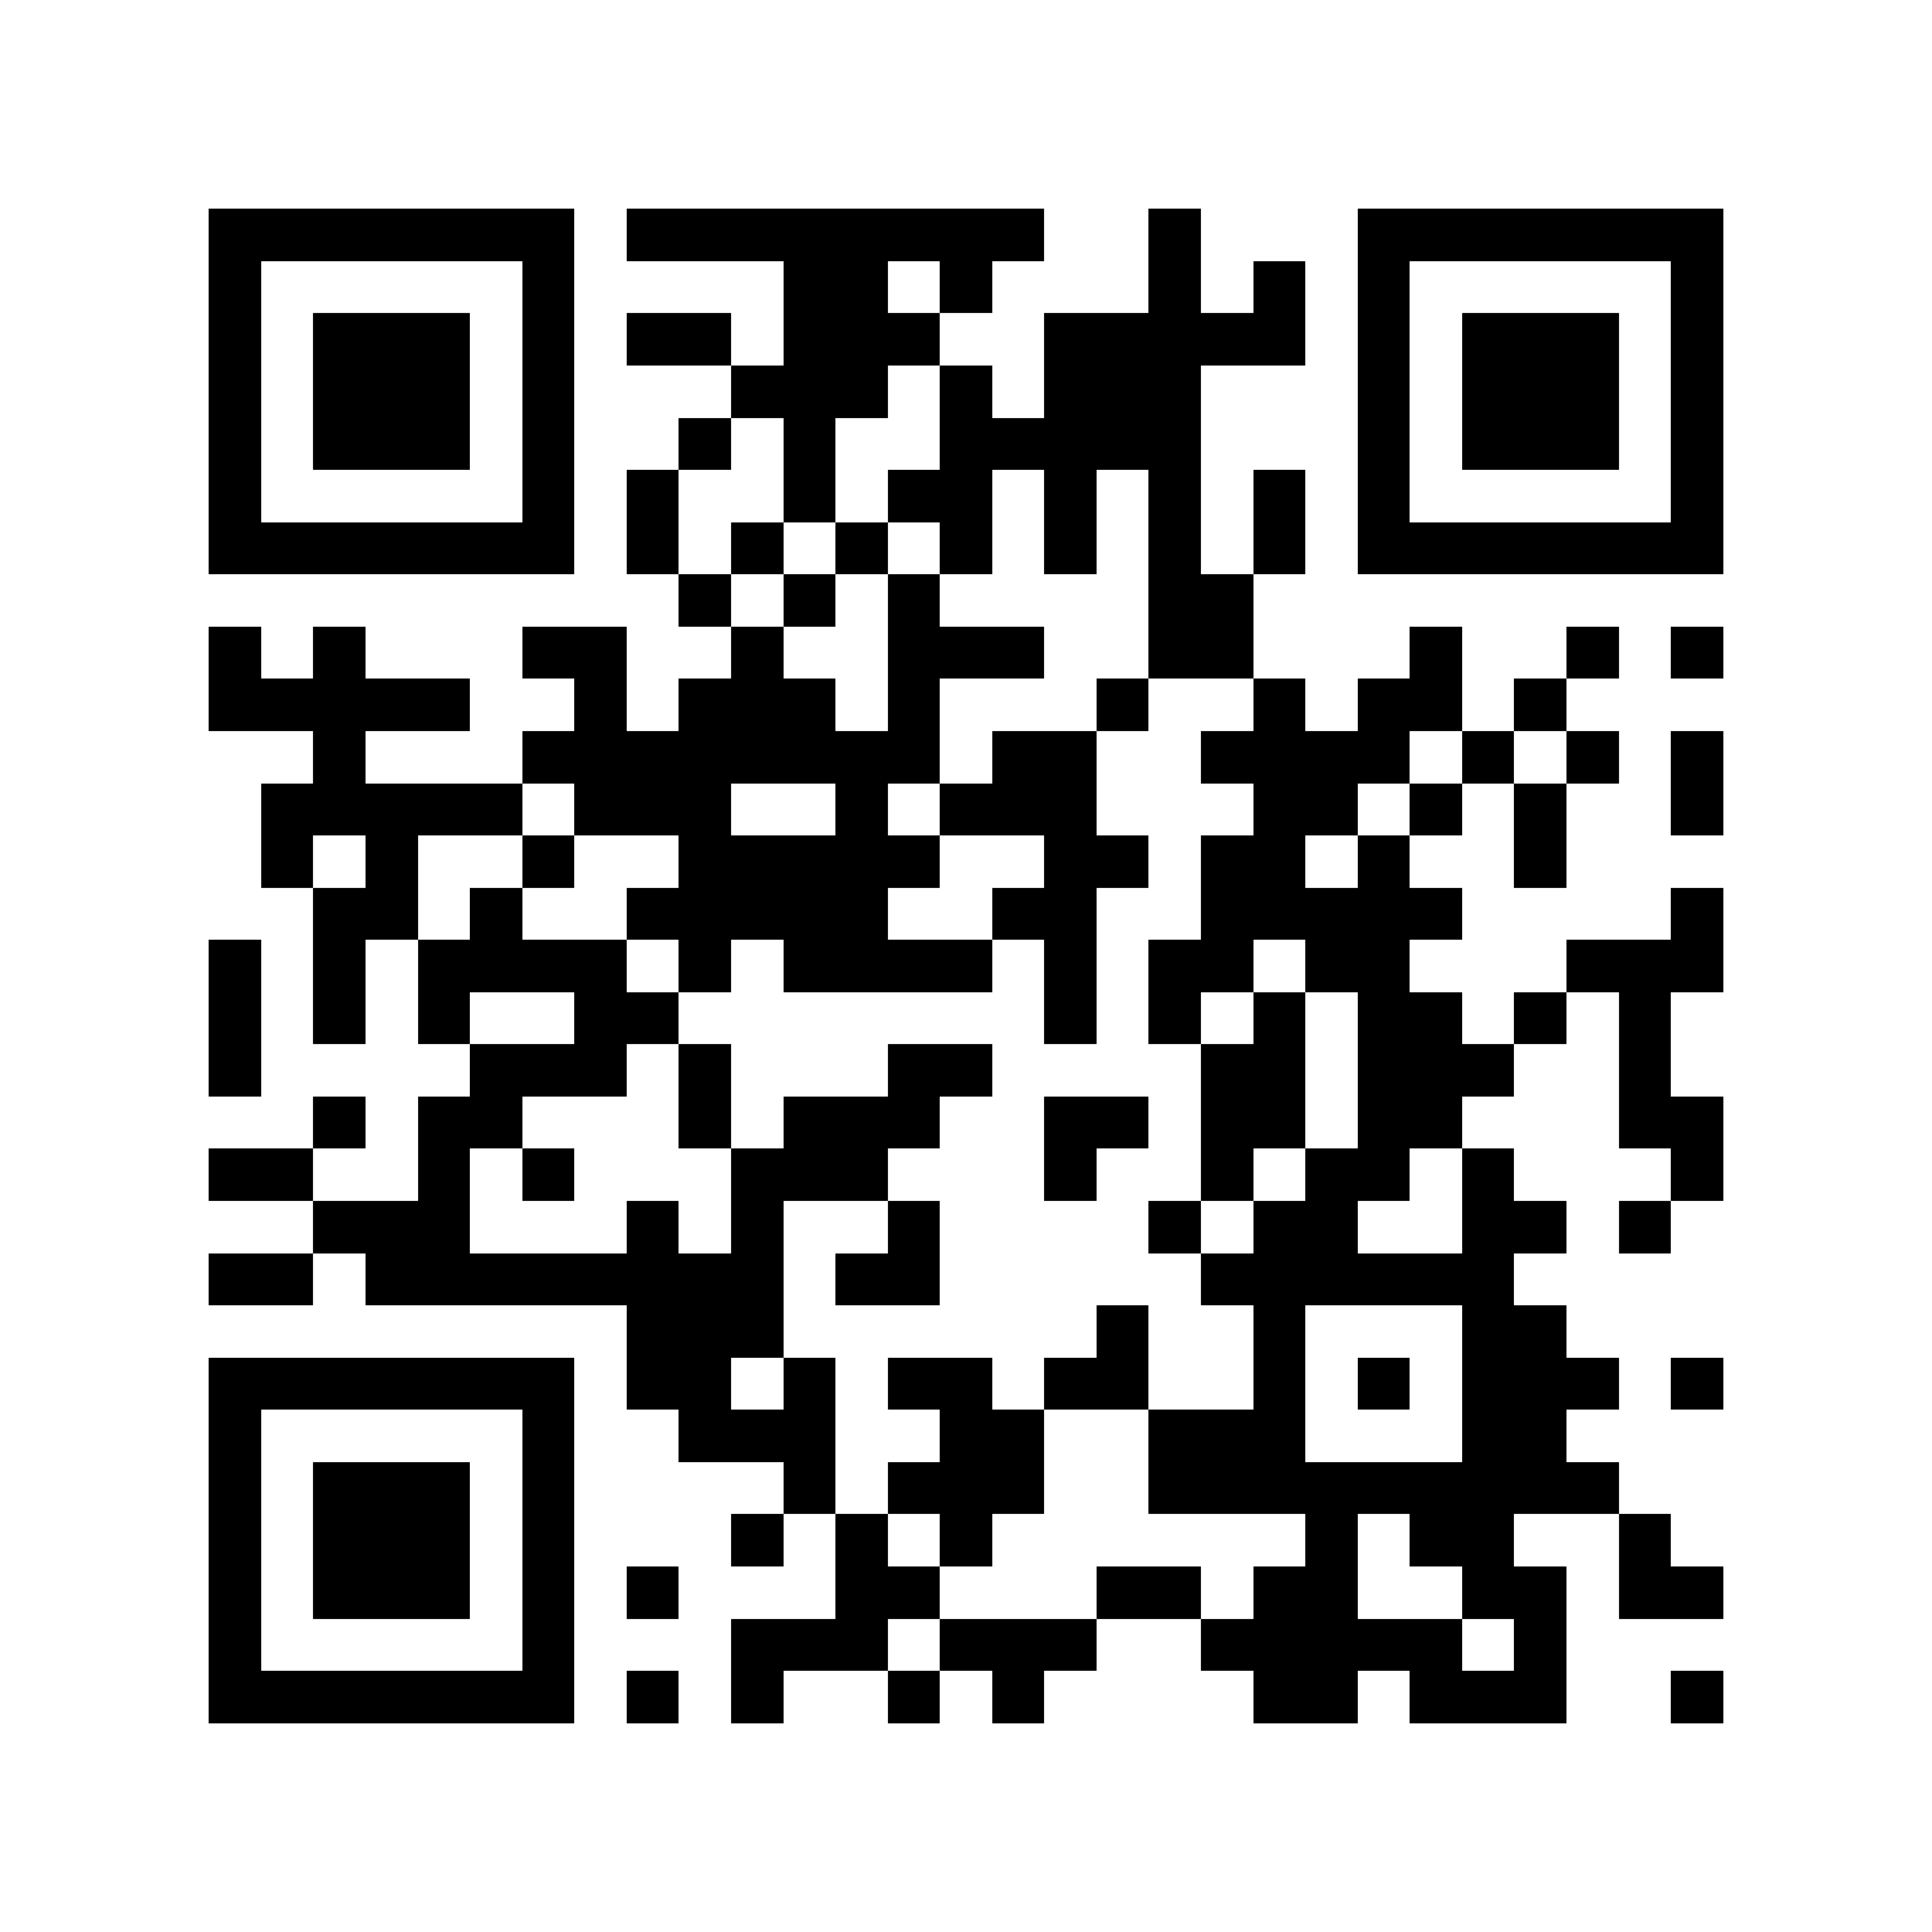 <?xml version="1.0" encoding="utf-8"?><!DOCTYPE svg PUBLIC "-//W3C//DTD SVG 1.1//EN" "http://www.w3.org/Graphics/SVG/1.1/DTD/svg11.dtd"><svg xmlns="http://www.w3.org/2000/svg" viewBox="0 0 37 37" shape-rendering="crispEdges"><path fill="#ffffff" d="M0 0h37v37H0z"/><path stroke="#000000" d="M4 4.5h7m1 0h8m2 0h1m3 0h7M4 5.5h1m5 0h1m4 0h2m1 0h1m3 0h1m1 0h1m1 0h1m5 0h1M4 6.5h1m1 0h3m1 0h1m1 0h2m1 0h3m2 0h5m1 0h1m1 0h3m1 0h1M4 7.5h1m1 0h3m1 0h1m3 0h3m1 0h1m1 0h3m3 0h1m1 0h3m1 0h1M4 8.5h1m1 0h3m1 0h1m2 0h1m1 0h1m2 0h5m3 0h1m1 0h3m1 0h1M4 9.5h1m5 0h1m1 0h1m2 0h1m1 0h2m1 0h1m1 0h1m1 0h1m1 0h1m5 0h1M4 10.5h7m1 0h1m1 0h1m1 0h1m1 0h1m1 0h1m1 0h1m1 0h1m1 0h7M13 11.5h1m1 0h1m1 0h1m4 0h2M4 12.5h1m1 0h1m3 0h2m2 0h1m2 0h3m2 0h2m3 0h1m2 0h1m1 0h1M4 13.5h5m2 0h1m1 0h3m1 0h1m3 0h1m2 0h1m1 0h2m1 0h1M6 14.5h1m3 0h8m1 0h2m2 0h4m1 0h1m1 0h1m1 0h1M5 15.5h5m1 0h3m2 0h1m1 0h3m3 0h2m1 0h1m1 0h1m2 0h1M5 16.5h1m1 0h1m2 0h1m2 0h5m2 0h2m1 0h2m1 0h1m2 0h1M6 17.5h2m1 0h1m2 0h5m2 0h2m2 0h5m4 0h1M4 18.5h1m1 0h1m1 0h4m1 0h1m1 0h4m1 0h1m1 0h2m1 0h2m3 0h3M4 19.5h1m1 0h1m1 0h1m2 0h2m7 0h1m1 0h1m1 0h1m1 0h2m1 0h1m1 0h1M4 20.5h1m4 0h3m1 0h1m3 0h2m4 0h2m1 0h3m2 0h1M6 21.5h1m1 0h2m3 0h1m1 0h3m2 0h2m1 0h2m1 0h2m3 0h2M4 22.5h2m2 0h1m1 0h1m3 0h3m3 0h1m2 0h1m1 0h2m1 0h1m3 0h1M6 23.5h3m3 0h1m1 0h1m2 0h1m4 0h1m1 0h2m2 0h2m1 0h1M4 24.5h2m1 0h8m1 0h2m5 0h6M12 25.5h3m6 0h1m2 0h1m3 0h2M4 26.5h7m1 0h2m1 0h1m1 0h2m1 0h2m2 0h1m1 0h1m1 0h3m1 0h1M4 27.5h1m5 0h1m2 0h3m2 0h2m2 0h3m3 0h2M4 28.5h1m1 0h3m1 0h1m4 0h1m1 0h3m2 0h9M4 29.5h1m1 0h3m1 0h1m3 0h1m1 0h1m1 0h1m6 0h1m1 0h2m2 0h1M4 30.5h1m1 0h3m1 0h1m1 0h1m3 0h2m3 0h2m1 0h2m2 0h2m1 0h2M4 31.5h1m5 0h1m3 0h3m1 0h3m2 0h5m1 0h1M4 32.5h7m1 0h1m1 0h1m2 0h1m1 0h1m4 0h2m1 0h3m2 0h1"/></svg>
